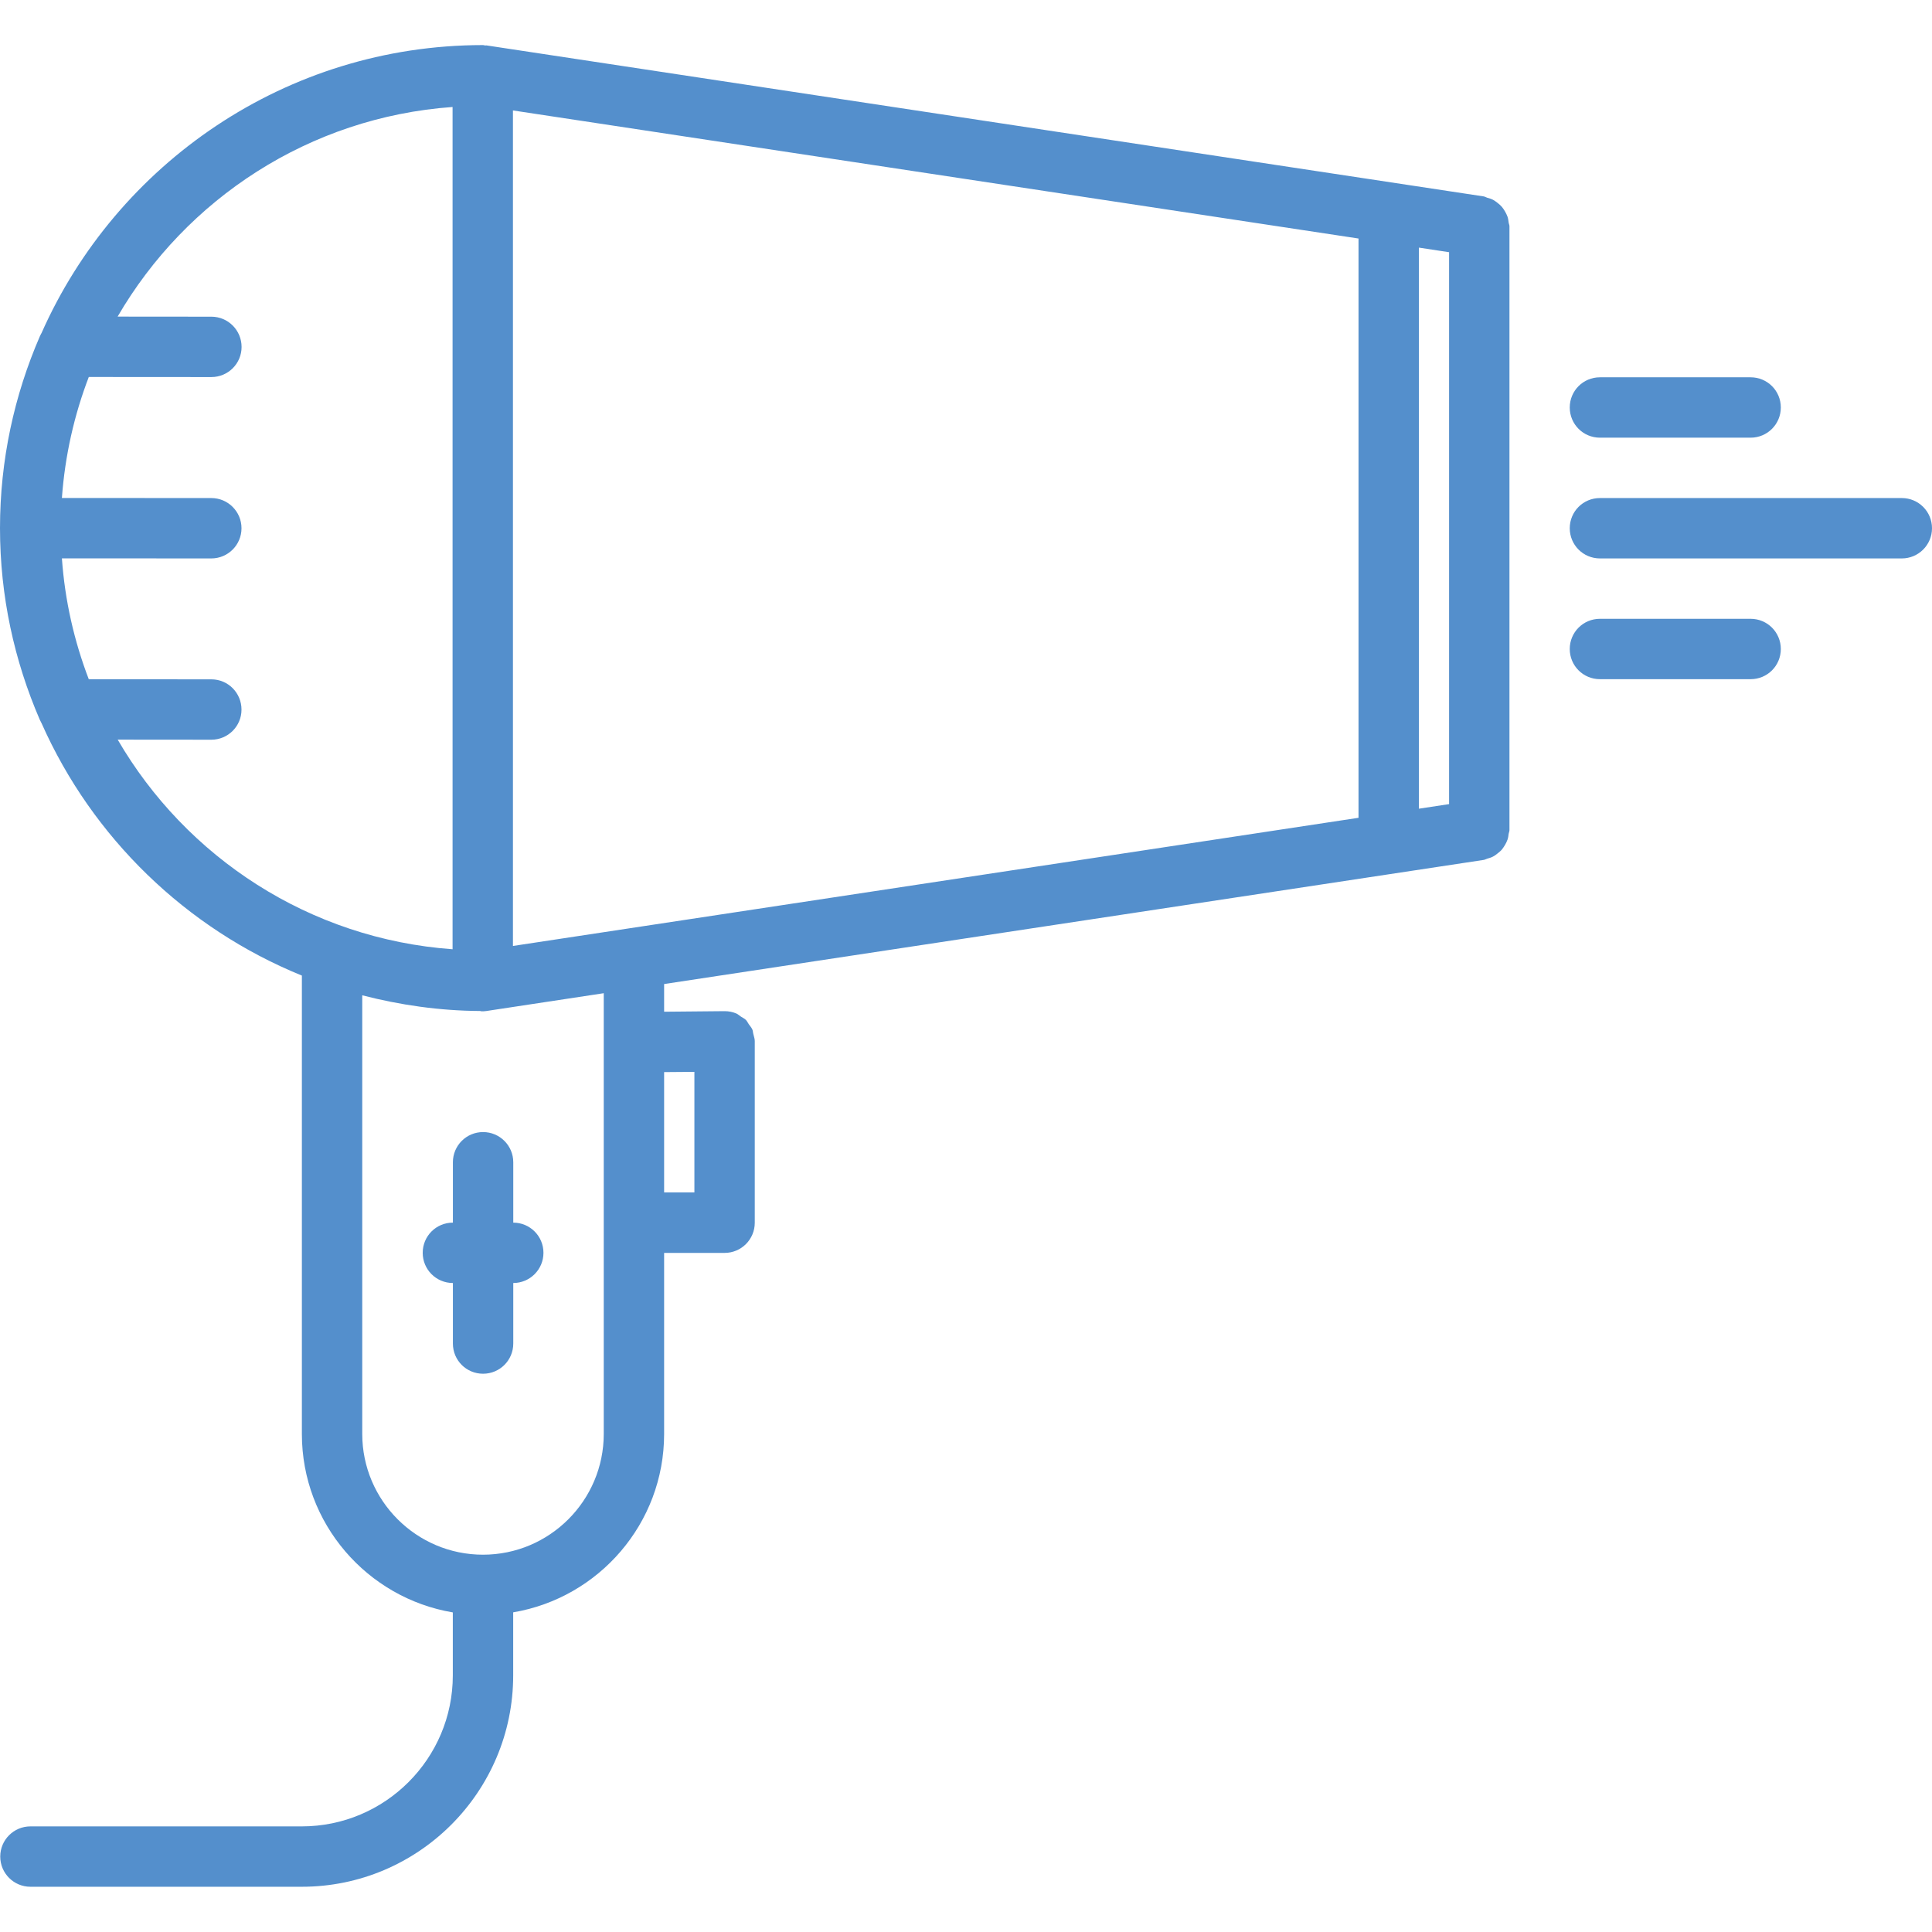 <svg width="24" height="24" viewBox="0 0 24 24" fill="none" xmlns="http://www.w3.org/2000/svg">
<g clip-path="url(#clip0)">
<path d="M18.727 2.692C18.719 2.669 18.708 2.649 18.696 2.627C18.684 2.607 18.672 2.588 18.657 2.57C18.641 2.551 18.623 2.536 18.604 2.521C18.585 2.506 18.567 2.493 18.547 2.482C18.524 2.47 18.5 2.463 18.474 2.456C18.46 2.452 18.448 2.443 18.432 2.44L6.043 0.564C6.037 0.563 6.032 0.566 6.026 0.565C6.018 0.564 6.01 0.56 6.001 0.56C6 0.56 5.999 0.56 5.998 0.56C5.997 0.56 5.997 0.56 5.997 0.56C5.997 0.56 5.996 0.56 5.996 0.56C3.552 0.562 1.448 2.035 0.516 4.137C0.508 4.151 0.501 4.164 0.495 4.178C0.178 4.909 0 5.714 0 6.56V6.56C0 7.406 0.178 8.209 0.494 8.94C0.501 8.956 0.509 8.971 0.517 8.986C1.147 10.404 2.309 11.533 3.75 12.119V17.813C3.75 18.926 4.562 19.851 5.625 20.03V20.812C5.625 21.847 4.783 22.688 3.749 22.688H0.378C0.171 22.688 0.003 22.856 0.003 23.063C0.003 23.27 0.171 23.438 0.378 23.438H3.749C5.197 23.438 6.375 22.26 6.375 20.812V20.029C7.438 19.85 8.25 18.925 8.25 17.813V15.564H9.001C9.209 15.564 9.376 15.396 9.376 15.189V12.936C9.376 12.935 9.376 12.935 9.376 12.934C9.376 12.933 9.376 12.933 9.376 12.932C9.376 12.902 9.365 12.876 9.359 12.848C9.353 12.828 9.354 12.807 9.346 12.789C9.335 12.764 9.316 12.744 9.301 12.722C9.289 12.705 9.28 12.684 9.266 12.67C9.248 12.652 9.224 12.642 9.203 12.628C9.184 12.616 9.168 12.599 9.147 12.59C9.102 12.571 9.053 12.561 9.001 12.561C9 12.561 8.999 12.561 8.997 12.561L8.25 12.568V12.224L18.432 10.682C18.447 10.68 18.459 10.671 18.474 10.667C18.5 10.659 18.524 10.653 18.546 10.641C18.567 10.63 18.585 10.617 18.603 10.602C18.622 10.587 18.641 10.572 18.657 10.553C18.672 10.535 18.684 10.515 18.696 10.496C18.708 10.474 18.719 10.454 18.727 10.43C18.735 10.407 18.738 10.383 18.741 10.358C18.743 10.343 18.751 10.328 18.751 10.312V2.811C18.751 2.794 18.743 2.78 18.741 2.764C18.738 2.74 18.735 2.716 18.727 2.692ZM6.372 11.751V1.372L16.876 2.963V10.159L6.372 11.751ZM17.626 3.076L18.001 3.133V9.989L17.626 10.046V3.076ZM1.462 9.188L2.625 9.189H2.625C2.832 9.189 3 9.022 3 8.815C3 8.607 2.833 8.439 2.626 8.439L1.103 8.438C0.922 7.966 0.806 7.461 0.769 6.936L2.625 6.937H2.625C2.832 6.937 3 6.769 3 6.562C3 6.355 2.832 6.187 2.625 6.187L0.769 6.186C0.807 5.66 0.922 5.155 1.103 4.683L2.625 4.684H2.626C2.833 4.684 3.001 4.517 3.001 4.31C3.001 4.102 2.833 3.934 2.626 3.934L1.461 3.933C2.311 2.471 3.844 1.456 5.622 1.329V11.792C3.845 11.664 2.312 10.65 1.462 9.188ZM8.626 13.315V14.813H8.25V13.318L8.626 13.315ZM7.5 17.813C7.5 18.64 6.827 19.313 6 19.313C5.173 19.313 4.5 18.64 4.5 17.813V12.364C4.969 12.485 5.458 12.556 5.964 12.559C5.972 12.56 5.979 12.563 5.986 12.563C6.005 12.563 6.024 12.562 6.043 12.559L7.5 12.338V17.813Z" fill="#548FCC"/>
<path d="M5.626 14.438V15.188C5.418 15.188 5.251 15.355 5.251 15.563C5.251 15.77 5.418 15.938 5.626 15.938V16.69C5.626 16.898 5.793 17.065 6.001 17.065C6.208 17.065 6.376 16.898 6.376 16.69V15.938C6.583 15.938 6.751 15.77 6.751 15.563C6.751 15.355 6.583 15.188 6.376 15.188V14.438C6.376 14.231 6.208 14.063 6.001 14.063C5.793 14.063 5.626 14.231 5.626 14.438Z" fill="#548FCC"/>
<path d="M23.625 6.187H19.875C19.667 6.187 19.5 6.354 19.5 6.562C19.5 6.769 19.667 6.937 19.875 6.937H23.625C23.832 6.937 24 6.769 24 6.562C24 6.354 23.832 6.187 23.625 6.187Z" fill="#548FCC"/>
<path d="M19.5 5.062C19.5 5.269 19.667 5.437 19.875 5.437H21.747C21.955 5.437 22.122 5.269 22.122 5.062C22.122 4.854 21.955 4.687 21.747 4.687H19.875C19.667 4.687 19.5 4.854 19.5 5.062Z" fill="#548FCC"/>
<path d="M21.747 7.687H19.875C19.667 7.687 19.5 7.855 19.5 8.062C19.5 8.27 19.667 8.437 19.875 8.437H21.747C21.955 8.437 22.122 8.27 22.122 8.062C22.122 7.855 21.955 7.687 21.747 7.687Z" fill="#548FCC"/>
</g>
<defs>
<clipPath id="clip0">
<rect width="24" height="24" fill="white"/>
</clipPath>
</defs>
</svg>
